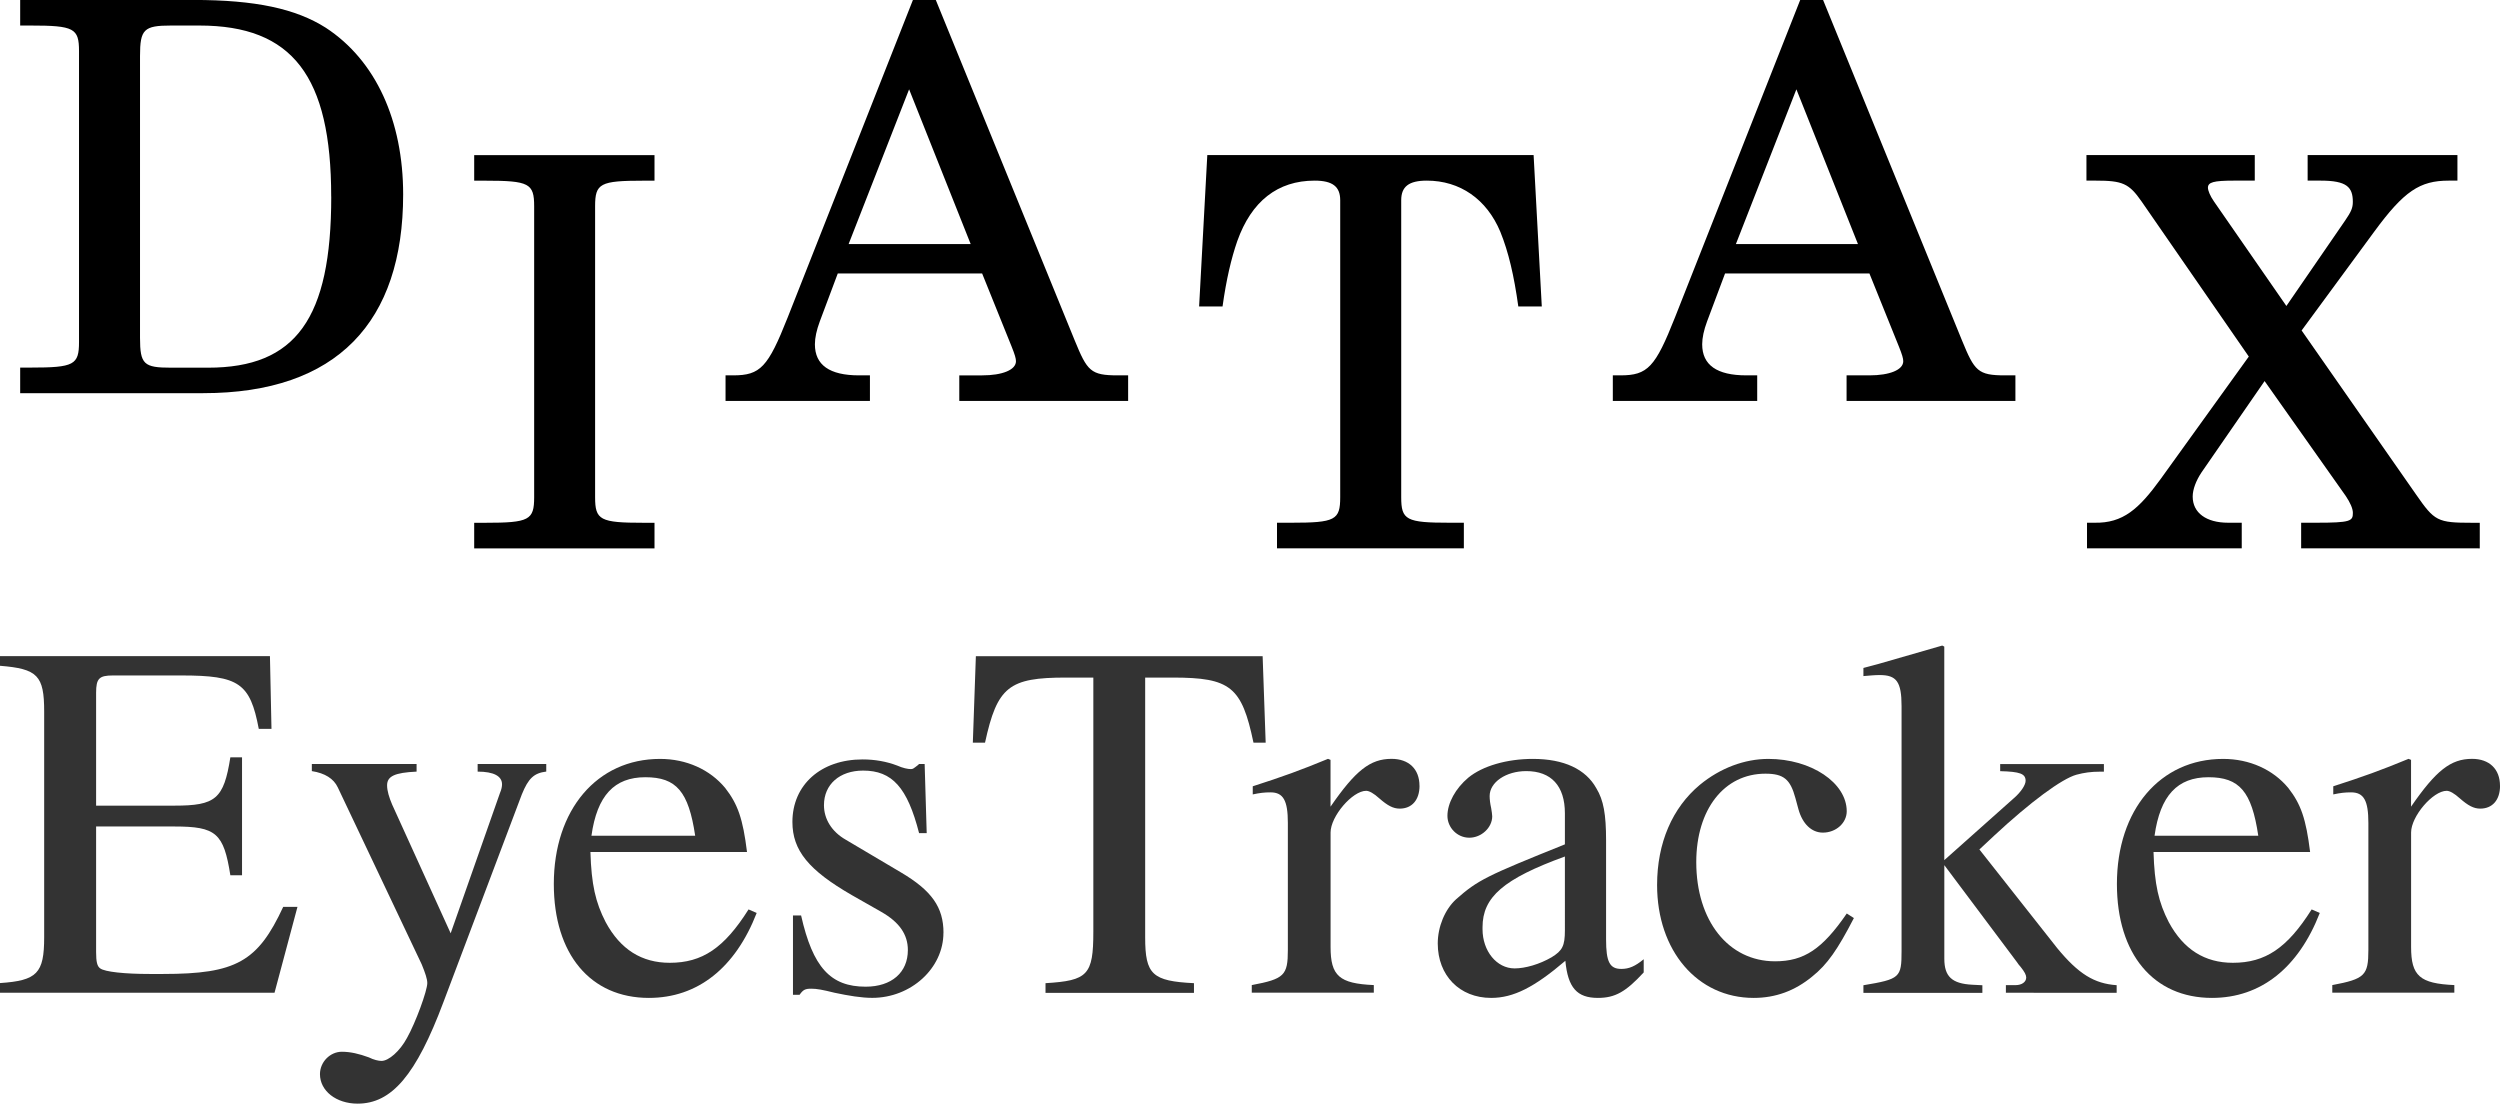 <?xml version="1.0" encoding="UTF-8" standalone="no"?>
<!-- Created with Inkscape (http://www.inkscape.org/) -->

<svg
   xmlns:dc="http://purl.org/dc/elements/1.1/"
   xmlns:cc="http://creativecommons.org/ns#"
   xmlns:rdf="http://www.w3.org/1999/02/22-rdf-syntax-ns#"
   xmlns:svg="http://www.w3.org/2000/svg"
   xmlns="http://www.w3.org/2000/svg"
   xmlns:sodipodi="http://sodipodi.sourceforge.net/DTD/sodipodi-0.dtd"
   xmlns:inkscape="http://www.inkscape.org/namespaces/inkscape"
   width="183.559"
   height="81.033"
   viewBox="0 0 48.567 21.44"
   version="1.1"
   id="svg8"
   inkscape:version="0.92.3 (2405546, 2018-03-11)"
   sodipodi:docname="diatax.svg">
  <defs
     id="defs2" />
  <sodipodi:namedview
     id="base"
     pagecolor="#ffffff"
     bordercolor="#666666"
     borderopacity="1.0"
     inkscape:pageopacity="0.0"
     inkscape:pageshadow="2"
     inkscape:zoom="3.959798"
     inkscape:cx="96.978929"
     inkscape:cy="35.64329"
     inkscape:document-units="mm"
     inkscape:current-layer="g965"
     showgrid="false"
     showguides="true"
     inkscape:guide-bbox="true"
     inkscape:window-width="1920"
     inkscape:window-height="1015"
     inkscape:window-x="0"
     inkscape:window-y="0"
     inkscape:window-maximized="1"
     fit-margin-top="0"
     fit-margin-left="0"
     fit-margin-right="0"
     fit-margin-bottom="0"
     units="px" />
  <g
     inkscape:label="Capa 1"
     inkscape:groupmode="layer"
     id="layer1"
     transform="translate(-55.303,-60.188)">
    <g
       id="g965">
      <g
         transform="translate(0.156)"
         id="g859">
        <g
           id="text817"
           style="font-style:normal;font-weight:normal;font-size:10.583px;line-height:1.25;font-family:sans-serif;letter-spacing:0px;word-spacing:0px;fill:#000000;fill-opacity:1;stroke:none;stroke-width:0.265"
           aria-label="D">
          <path
             id="path922"
             style="font-style:normal;font-variant:normal;font-weight:normal;font-stretch:normal;font-family:'TeX Gyre Schola';-inkscape-font-specification:'TeX Gyre Schola';stroke-width:0.265"
             d="m 62.979,63.966 c 0,-1.429 -0.529,-2.603 -1.503,-3.239 -0.582,-0.37 -1.365,-0.54 -2.572,-0.54 h -3.365 v 0.497 h 0.201 c 0.847,0 0.942,0.053 0.942,0.497 v 5.651 c 0,0.445 -0.095,0.497 -0.942,0.497 h -0.201 v 0.497 h 3.556 c 2.603,0 3.884,-1.386 3.884,-3.863 z m -1.397,0.042 c 0,2.371 -0.688,3.323 -2.392,3.323 h -0.72 c -0.529,0 -0.603,-0.064 -0.603,-0.582 v -5.472 c 0,-0.519 0.074,-0.593 0.603,-0.593 h 0.55 c 1.81,0 2.561,0.984 2.561,3.323 z"
             inkscape:connector-curvature="0" />
        </g>
        <g
           id="text821"
           style="font-style:normal;font-weight:normal;font-size:10.583px;line-height:1.25;font-family:sans-serif;letter-spacing:0px;word-spacing:0px;fill:#000000;fill-opacity:1;stroke:none;stroke-width:0.265"
           aria-label="I">
          <path
             id="path925"
             style="font-style:normal;font-variant:normal;font-weight:normal;font-stretch:normal;font-family:'TeX Gyre Schola';-inkscape-font-specification:'TeX Gyre Schola';stroke-width:0.265"
             d="m 67.862,70.841 v -0.497 h -0.212 c -0.847,0 -0.942,-0.053 -0.942,-0.497 v -5.652 c 0,-0.445 0.095,-0.497 0.942,-0.497 h 0.212 v -0.497 h -3.503 v 0.497 h 0.212 c 0.857,0 0.953,0.053 0.953,0.497 v 5.652 c 0,0.445 -0.095,0.497 -0.953,0.497 h -0.212 v 0.497 z"
             inkscape:connector-curvature="0" />
        </g>
        <g
           id="text825"
           style="font-style:normal;font-weight:normal;font-size:10.583px;line-height:1.25;font-family:sans-serif;letter-spacing:0px;word-spacing:0px;fill:#000000;fill-opacity:1;stroke:none;stroke-width:0.265"
           aria-label="A">
          <path
             id="path928"
             style="font-style:normal;font-variant:normal;font-weight:normal;font-stretch:normal;font-family:'TeX Gyre Schola';-inkscape-font-specification:'TeX Gyre Schola';stroke-width:0.265"
             d="m 77.063,67.977 v -0.497 h -0.201 c -0.529,0 -0.593,-0.085 -0.836,-0.677 l -2.699,-6.615 h -0.445 l -2.434,6.17 c -0.381,0.963 -0.529,1.122 -1.058,1.122 h -0.148 v 0.497 h 2.805 v -0.497 h -0.212 c -0.572,0 -0.857,-0.201 -0.857,-0.603 0,-0.127 0.032,-0.275 0.095,-0.445 l 0.349,-0.931 h 2.805 l 0.572,1.418 c 0.064,0.159 0.085,0.233 0.085,0.286 0,0.169 -0.265,0.275 -0.656,0.275 h -0.445 v 0.497 z m -3.059,-3.048 H 71.633 l 1.175,-3.006 z"
             inkscape:connector-curvature="0" />
        </g>
        <g
           id="text829"
           style="font-style:normal;font-weight:normal;font-size:10.583px;line-height:1.25;font-family:sans-serif;letter-spacing:0px;word-spacing:0px;fill:#000000;fill-opacity:1;stroke:none;stroke-width:0.265"
           aria-label="T">
          <path
             id="path931"
             style="font-style:normal;font-variant:normal;font-weight:normal;font-stretch:normal;font-family:'TeX Gyre Schola';-inkscape-font-specification:'TeX Gyre Schola';stroke-width:0.265"
             d="m 85.099,66.142 -0.159,-2.942 H 78.601 l -0.159,2.942 h 0.455 c 0.074,-0.529 0.169,-0.931 0.286,-1.27 0.275,-0.773 0.783,-1.175 1.503,-1.175 0.349,0 0.497,0.116 0.497,0.381 v 5.768 c 0,0.445 -0.095,0.497 -0.953,0.497 h -0.275 v 0.497 h 3.63 v -0.497 h -0.275 c -0.847,0 -0.942,-0.053 -0.942,-0.497 v -5.768 c 0,-0.265 0.148,-0.381 0.497,-0.381 0.646,0 1.164,0.36 1.429,0.995 0.159,0.392 0.265,0.847 0.349,1.45 z"
             inkscape:connector-curvature="0" />
        </g>
        <g
           id="text833"
           style="font-style:normal;font-weight:normal;font-size:10.583px;line-height:1.25;font-family:sans-serif;letter-spacing:0px;word-spacing:0px;fill:#000000;fill-opacity:1;stroke:none;stroke-width:0.265"
           aria-label="A">
          <path
             id="path934"
             style="font-style:normal;font-variant:normal;font-weight:normal;font-stretch:normal;font-family:'TeX Gyre Schola';-inkscape-font-specification:'TeX Gyre Schola';stroke-width:0.265"
             d="m 94.3,67.977 v -0.497 h -0.201 c -0.529,0 -0.593,-0.085 -0.836,-0.677 l -2.699,-6.615 h -0.445 l -2.434,6.17 c -0.381,0.963 -0.529,1.122 -1.058,1.122 h -0.148 v 0.497 h 2.805 V 67.48 H 89.072 c -0.572,0 -0.857,-0.201 -0.857,-0.603 0,-0.127 0.032,-0.275 0.095,-0.445 l 0.349,-0.931 h 2.805 l 0.572,1.418 c 0.064,0.159 0.085,0.233 0.085,0.286 0,0.169 -0.265,0.275 -0.656,0.275 h -0.445 v 0.497 z m -3.059,-3.048 h -2.371 l 1.175,-3.006 z"
             inkscape:connector-curvature="0" />
        </g>
        <g
           id="text837"
           style="font-style:normal;font-weight:normal;font-size:10.583px;line-height:1.25;font-family:sans-serif;letter-spacing:0px;word-spacing:0px;fill:#000000;fill-opacity:1;stroke:none;stroke-width:0.265"
           aria-label="X">
          <path
             id="path937"
             style="font-style:normal;font-variant:normal;font-weight:normal;font-stretch:normal;font-family:'TeX Gyre Schola';-inkscape-font-specification:'TeX Gyre Schola';stroke-width:0.265"
             d="m 103.321,70.841 v -0.497 h -0.148 c -0.677,0 -0.73,-0.032 -1.09,-0.55 l -2.223,-3.186 1.408,-1.916 c 0.582,-0.794 0.889,-0.995 1.45,-0.995 h 0.169 v -0.497 h -2.91 v 0.497 h 0.254 c 0.508,0 0.624,0.127 0.624,0.413 0,0.116 -0.032,0.191 -0.148,0.36 l -1.143,1.662 -1.408,-2.032 c -0.074,-0.106 -0.116,-0.212 -0.116,-0.265 0,-0.106 0.106,-0.138 0.508,-0.138 h 0.402 v -0.497 h -3.27 v 0.497 h 0.18 c 0.519,0 0.646,0.053 0.889,0.402 l 2.085,3.016 -1.714,2.381 c -0.423,0.582 -0.73,0.857 -1.281,0.847 h -0.148 v 0.497 h 3.006 v -0.497 h -0.265 c -0.423,0 -0.688,-0.191 -0.688,-0.508 0,-0.138 0.064,-0.307 0.169,-0.466 l 1.228,-1.778 1.577,2.233 c 0.085,0.127 0.138,0.243 0.138,0.328 0,0.159 -0.042,0.191 -0.709,0.191 h -0.296 v 0.497 z"
             inkscape:connector-curvature="0" />
        </g>
      </g>
      <g
         id="text845"
         style="font-style:normal;font-weight:normal;font-size:10.583px;line-height:1.25;font-family:sans-serif;letter-spacing:0px;word-spacing:0px;fill:#333333;fill-opacity:1;stroke:none;stroke-width:0.265"
         aria-label="EyesTracker">
        <path
           id="path899"
           style="font-style:normal;font-variant:normal;font-weight:normal;font-stretch:normal;font-size:9.878px;font-family:'TeX Gyre Termes';-inkscape-font-specification:'TeX Gyre Termes';fill:#333333;fill-opacity:1;stroke-width:0.265"
           d="M 61.082,77.805 H 60.805 c -0.494,1.067 -0.919,1.304 -2.331,1.304 h -0.267 c -0.474,0 -0.869,-0.04 -0.958,-0.109 -0.059,-0.04 -0.079,-0.128 -0.079,-0.316 v -2.44 h 1.521 c 0.81,0 0.958,0.128 1.087,0.948 H 60.005 V 74.901 h -0.227 c -0.128,0.81 -0.286,0.938 -1.087,0.938 h -1.521 v -2.193 c 0,-0.277 0.059,-0.336 0.326,-0.336 h 1.333 c 1.116,0 1.333,0.148 1.501,1.037 h 0.247 l -0.03,-1.413 h -5.245 v 0.188 c 0.731,0.059 0.859,0.188 0.859,0.889 v 4.386 c 0,0.701 -0.138,0.84 -0.859,0.889 v 0.188 h 5.334 z"
           inkscape:connector-curvature="0" />
        <path
           id="path901"
           style="font-style:normal;font-variant:normal;font-weight:normal;font-stretch:normal;font-size:9.878px;font-family:'TeX Gyre Termes';-inkscape-font-specification:'TeX Gyre Termes';fill:#333333;fill-opacity:1;stroke-width:0.265"
           d="m 65.915,75.178 v -0.148 h -1.333 v 0.148 c 0.316,0 0.474,0.089 0.474,0.247 0,0.04 -0.01,0.099 -0.04,0.168 l -0.958,2.726 -1.136,-2.499 c -0.059,-0.138 -0.099,-0.267 -0.099,-0.375 0,-0.178 0.148,-0.247 0.573,-0.267 v -0.148 h -2.035 v 0.138 c 0.257,0.04 0.425,0.148 0.504,0.316 l 1.63,3.437 c 0.069,0.168 0.109,0.286 0.109,0.365 0,0.148 -0.227,0.77 -0.395,1.067 -0.138,0.257 -0.356,0.445 -0.494,0.445 -0.059,0 -0.148,-0.02 -0.247,-0.069 -0.188,-0.069 -0.356,-0.109 -0.524,-0.109 -0.227,0 -0.425,0.198 -0.425,0.435 0,0.326 0.316,0.573 0.731,0.573 0.662,0 1.136,-0.553 1.669,-1.976 l 1.521,-4.03 c 0.128,-0.316 0.237,-0.415 0.474,-0.445 z"
           inkscape:connector-curvature="0" />
        <path
           id="path903"
           style="font-style:normal;font-variant:normal;font-weight:normal;font-stretch:normal;font-size:9.878px;font-family:'TeX Gyre Termes';-inkscape-font-specification:'TeX Gyre Termes';fill:#333333;fill-opacity:1;stroke-width:0.265"
           d="m 70.003,77.924 -0.158,-0.069 c -0.474,0.751 -0.899,1.037 -1.531,1.037 -0.543,0 -0.958,-0.257 -1.245,-0.79 -0.198,-0.385 -0.277,-0.731 -0.296,-1.363 h 3.042 c -0.079,-0.642 -0.178,-0.929 -0.425,-1.245 -0.296,-0.356 -0.751,-0.563 -1.264,-0.563 -1.225,0 -2.064,0.988 -2.064,2.43 0,1.363 0.711,2.213 1.847,2.213 0.948,0 1.679,-0.583 2.094,-1.65 z m -1.195,-1.501 h -2.015 c 0.109,-0.78 0.445,-1.136 1.047,-1.136 0.603,0 0.84,0.277 0.968,1.136 z"
           inkscape:connector-curvature="0" />
        <path
           id="path905"
           style="font-style:normal;font-variant:normal;font-weight:normal;font-stretch:normal;font-size:9.878px;font-family:'TeX Gyre Termes';-inkscape-font-specification:'TeX Gyre Termes';fill:#333333;fill-opacity:1;stroke-width:0.265"
           d="m 73.632,78.309 c 0,-0.494 -0.227,-0.82 -0.83,-1.175 l -1.067,-0.632 c -0.277,-0.158 -0.425,-0.405 -0.425,-0.672 0,-0.405 0.306,-0.672 0.761,-0.672 0.563,0 0.859,0.326 1.087,1.215 h 0.148 l -0.04,-1.343 H 73.157 l -0.02,0.02 c -0.089,0.069 -0.099,0.079 -0.138,0.079 -0.059,0 -0.158,-0.02 -0.267,-0.069 -0.207,-0.079 -0.435,-0.119 -0.672,-0.119 -0.81,0 -1.363,0.494 -1.363,1.215 0,0.553 0.316,0.938 1.156,1.422 l 0.573,0.326 c 0.346,0.198 0.514,0.435 0.514,0.741 0,0.435 -0.316,0.711 -0.82,0.711 -0.682,0 -1.027,-0.375 -1.254,-1.383 h -0.158 v 1.541 h 0.128 c 0.069,-0.099 0.109,-0.119 0.227,-0.119 0.109,0 0.217,0.02 0.454,0.079 0.277,0.059 0.524,0.099 0.731,0.099 0.751,0 1.383,-0.573 1.383,-1.264 z"
           inkscape:connector-curvature="0" />
        <path
           id="path907"
           style="font-style:normal;font-variant:normal;font-weight:normal;font-stretch:normal;font-size:9.878px;font-family:'TeX Gyre Termes';-inkscape-font-specification:'TeX Gyre Termes';fill:#333333;fill-opacity:1;stroke-width:0.265"
           d="m 79.891,74.615 -0.059,-1.679 H 74.261 l -0.059,1.679 h 0.237 c 0.237,-1.087 0.464,-1.264 1.571,-1.264 h 0.533 v 4.939 c 0,0.84 -0.109,0.948 -0.929,0.998 v 0.188 h 2.884 v -0.188 c -0.81,-0.04 -0.948,-0.168 -0.948,-0.889 v -5.048 h 0.533 c 1.126,0 1.343,0.178 1.571,1.264 z"
           inkscape:connector-curvature="0" />
        <path
           id="path909"
           style="font-style:normal;font-variant:normal;font-weight:normal;font-stretch:normal;font-size:9.878px;font-family:'TeX Gyre Termes';-inkscape-font-specification:'TeX Gyre Termes';fill:#333333;fill-opacity:1;stroke-width:0.265"
           d="m 82.879,75.454 c 0,-0.326 -0.207,-0.524 -0.543,-0.524 -0.415,0 -0.701,0.227 -1.185,0.929 v -0.909 l -0.049,-0.02 c -0.524,0.217 -0.879,0.346 -1.462,0.533 v 0.158 c 0.138,-0.03 0.227,-0.04 0.346,-0.04 0.247,0 0.336,0.158 0.336,0.593 v 2.469 c 0,0.494 -0.069,0.563 -0.701,0.682 v 0.148 h 2.371 v -0.148 c -0.672,-0.03 -0.84,-0.178 -0.84,-0.741 v -2.223 c 0,-0.316 0.425,-0.81 0.691,-0.81 0.059,0 0.148,0.049 0.257,0.148 0.158,0.138 0.267,0.198 0.395,0.198 0.237,0 0.385,-0.168 0.385,-0.445 z"
           inkscape:connector-curvature="0" />
        <path
           id="path911"
           style="font-style:normal;font-variant:normal;font-weight:normal;font-stretch:normal;font-size:9.878px;font-family:'TeX Gyre Termes';-inkscape-font-specification:'TeX Gyre Termes';fill:#333333;fill-opacity:1;stroke-width:0.265"
           d="m 87.235,79.08 v -0.257 c -0.168,0.138 -0.286,0.188 -0.435,0.188 -0.227,0 -0.296,-0.138 -0.296,-0.573 v -1.926 c 0,-0.504 -0.049,-0.78 -0.188,-1.008 -0.207,-0.375 -0.632,-0.573 -1.235,-0.573 -0.504,0 -0.978,0.138 -1.254,0.365 -0.247,0.207 -0.405,0.494 -0.405,0.741 0,0.227 0.188,0.425 0.425,0.425 0.237,0 0.445,-0.198 0.445,-0.415 0,-0.04 -0.01,-0.089 -0.02,-0.158 -0.02,-0.089 -0.03,-0.168 -0.03,-0.237 0,-0.267 0.316,-0.484 0.711,-0.484 0.484,0 0.751,0.286 0.751,0.82 v 0.603 c -1.521,0.612 -1.689,0.691 -2.114,1.067 -0.217,0.198 -0.356,0.533 -0.356,0.859 0,0.622 0.425,1.057 1.037,1.057 0.435,0 0.84,-0.207 1.442,-0.721 0.049,0.524 0.227,0.721 0.632,0.721 0.336,0 0.543,-0.119 0.889,-0.494 z m -1.531,-0.82 c 0,0.306 -0.049,0.395 -0.257,0.524 -0.237,0.138 -0.514,0.217 -0.721,0.217 -0.346,0 -0.622,-0.336 -0.622,-0.761 v -0.04 c 0,-0.583 0.405,-0.938 1.6,-1.373 z"
           inkscape:connector-curvature="0" />
        <path
           id="path913"
           style="font-style:normal;font-variant:normal;font-weight:normal;font-stretch:normal;font-size:9.878px;font-family:'TeX Gyre Termes';-inkscape-font-specification:'TeX Gyre Termes';fill:#333333;fill-opacity:1;stroke-width:0.265"
           d="m 91.318,78.023 -0.138,-0.089 c -0.474,0.691 -0.83,0.929 -1.393,0.929 -0.909,0 -1.531,-0.79 -1.531,-1.926 0,-1.027 0.543,-1.719 1.343,-1.719 0.356,0 0.484,0.109 0.583,0.474 l 0.059,0.217 c 0.079,0.286 0.257,0.454 0.474,0.454 0.257,0 0.464,-0.188 0.464,-0.415 0,-0.553 -0.691,-1.017 -1.521,-1.017 -0.464,0 -0.938,0.178 -1.333,0.504 -0.533,0.445 -0.83,1.126 -0.83,1.946 0,1.274 0.78,2.193 1.877,2.193 0.425,0 0.8,-0.138 1.136,-0.415 0.296,-0.237 0.494,-0.524 0.81,-1.136 z"
           inkscape:connector-curvature="0" />
        <path
           id="path915"
           style="font-style:normal;font-variant:normal;font-weight:normal;font-stretch:normal;font-size:9.878px;font-family:'TeX Gyre Termes';-inkscape-font-specification:'TeX Gyre Termes';fill:#333333;fill-opacity:1;stroke-width:0.265"
           d="m 96.423,79.475 v -0.148 c -0.435,-0.03 -0.741,-0.217 -1.156,-0.721 l -1.511,-1.916 0.286,-0.267 c 0.701,-0.652 1.314,-1.106 1.6,-1.185 0.148,-0.04 0.286,-0.059 0.454,-0.059 h 0.079 v -0.148 h -2.015 v 0.138 c 0.385,0.01 0.494,0.049 0.494,0.188 0,0.079 -0.089,0.217 -0.227,0.336 l -1.353,1.205 v -4.149 l -0.04,-0.02 -1.235,0.356 -0.296,0.079 v 0.158 c 0.128,-0.01 0.217,-0.02 0.316,-0.02 0.326,0 0.425,0.128 0.425,0.603 v 4.761 c 0,0.514 -0.03,0.543 -0.741,0.662 v 0.148 h 2.311 v -0.148 l -0.198,-0.01 C 93.223,79.297 93.075,79.159 93.075,78.813 v -1.818 l 1.383,1.847 0.03,0.04 c 0.02,0.03 0.04,0.059 0.069,0.089 0.079,0.099 0.109,0.158 0.109,0.207 0,0.089 -0.089,0.148 -0.207,0.148 h -0.188 v 0.148 z"
           inkscape:connector-curvature="0" />
        <path
           id="path917"
           style="font-style:normal;font-variant:normal;font-weight:normal;font-stretch:normal;font-size:9.878px;font-family:'TeX Gyre Termes';-inkscape-font-specification:'TeX Gyre Termes';fill:#333333;fill-opacity:1;stroke-width:0.265"
           d="m 100.369,77.924 -0.158,-0.069 c -0.474,0.751 -0.899,1.037 -1.531,1.037 -0.543,0 -0.958,-0.257 -1.245,-0.79 -0.198,-0.385 -0.277,-0.731 -0.296,-1.363 h 3.042 c -0.079,-0.642 -0.178,-0.929 -0.425,-1.245 -0.296,-0.356 -0.751,-0.563 -1.264,-0.563 -1.225,0 -2.064,0.988 -2.064,2.43 0,1.363 0.711,2.213 1.847,2.213 0.948,0 1.679,-0.583 2.094,-1.65 z m -1.195,-1.501 h -2.015 c 0.109,-0.78 0.445,-1.136 1.047,-1.136 0.603,0 0.84,0.277 0.968,1.136 z"
           inkscape:connector-curvature="0" />
        <path
           id="path919"
           style="font-style:normal;font-variant:normal;font-weight:normal;font-stretch:normal;font-size:9.878px;font-family:'TeX Gyre Termes';-inkscape-font-specification:'TeX Gyre Termes';fill:#333333;fill-opacity:1;stroke-width:0.265"
           d="m 103.87,75.454 c 0,-0.326 -0.207,-0.524 -0.543,-0.524 -0.415,0 -0.701,0.227 -1.185,0.929 v -0.909 l -0.049,-0.02 c -0.524,0.217 -0.879,0.346 -1.462,0.533 v 0.158 c 0.138,-0.03 0.227,-0.04 0.346,-0.04 0.247,0 0.336,0.158 0.336,0.593 v 2.469 c 0,0.494 -0.069,0.563 -0.701,0.682 v 0.148 h 2.371 v -0.148 c -0.672,-0.03 -0.84,-0.178 -0.84,-0.741 v -2.223 c 0,-0.316 0.425,-0.81 0.691,-0.81 0.059,0 0.148,0.049 0.257,0.148 0.158,0.138 0.267,0.198 0.395,0.198 0.237,0 0.385,-0.168 0.385,-0.445 z"
           inkscape:connector-curvature="0" />
      </g>
    </g>
  </g>
</svg>
